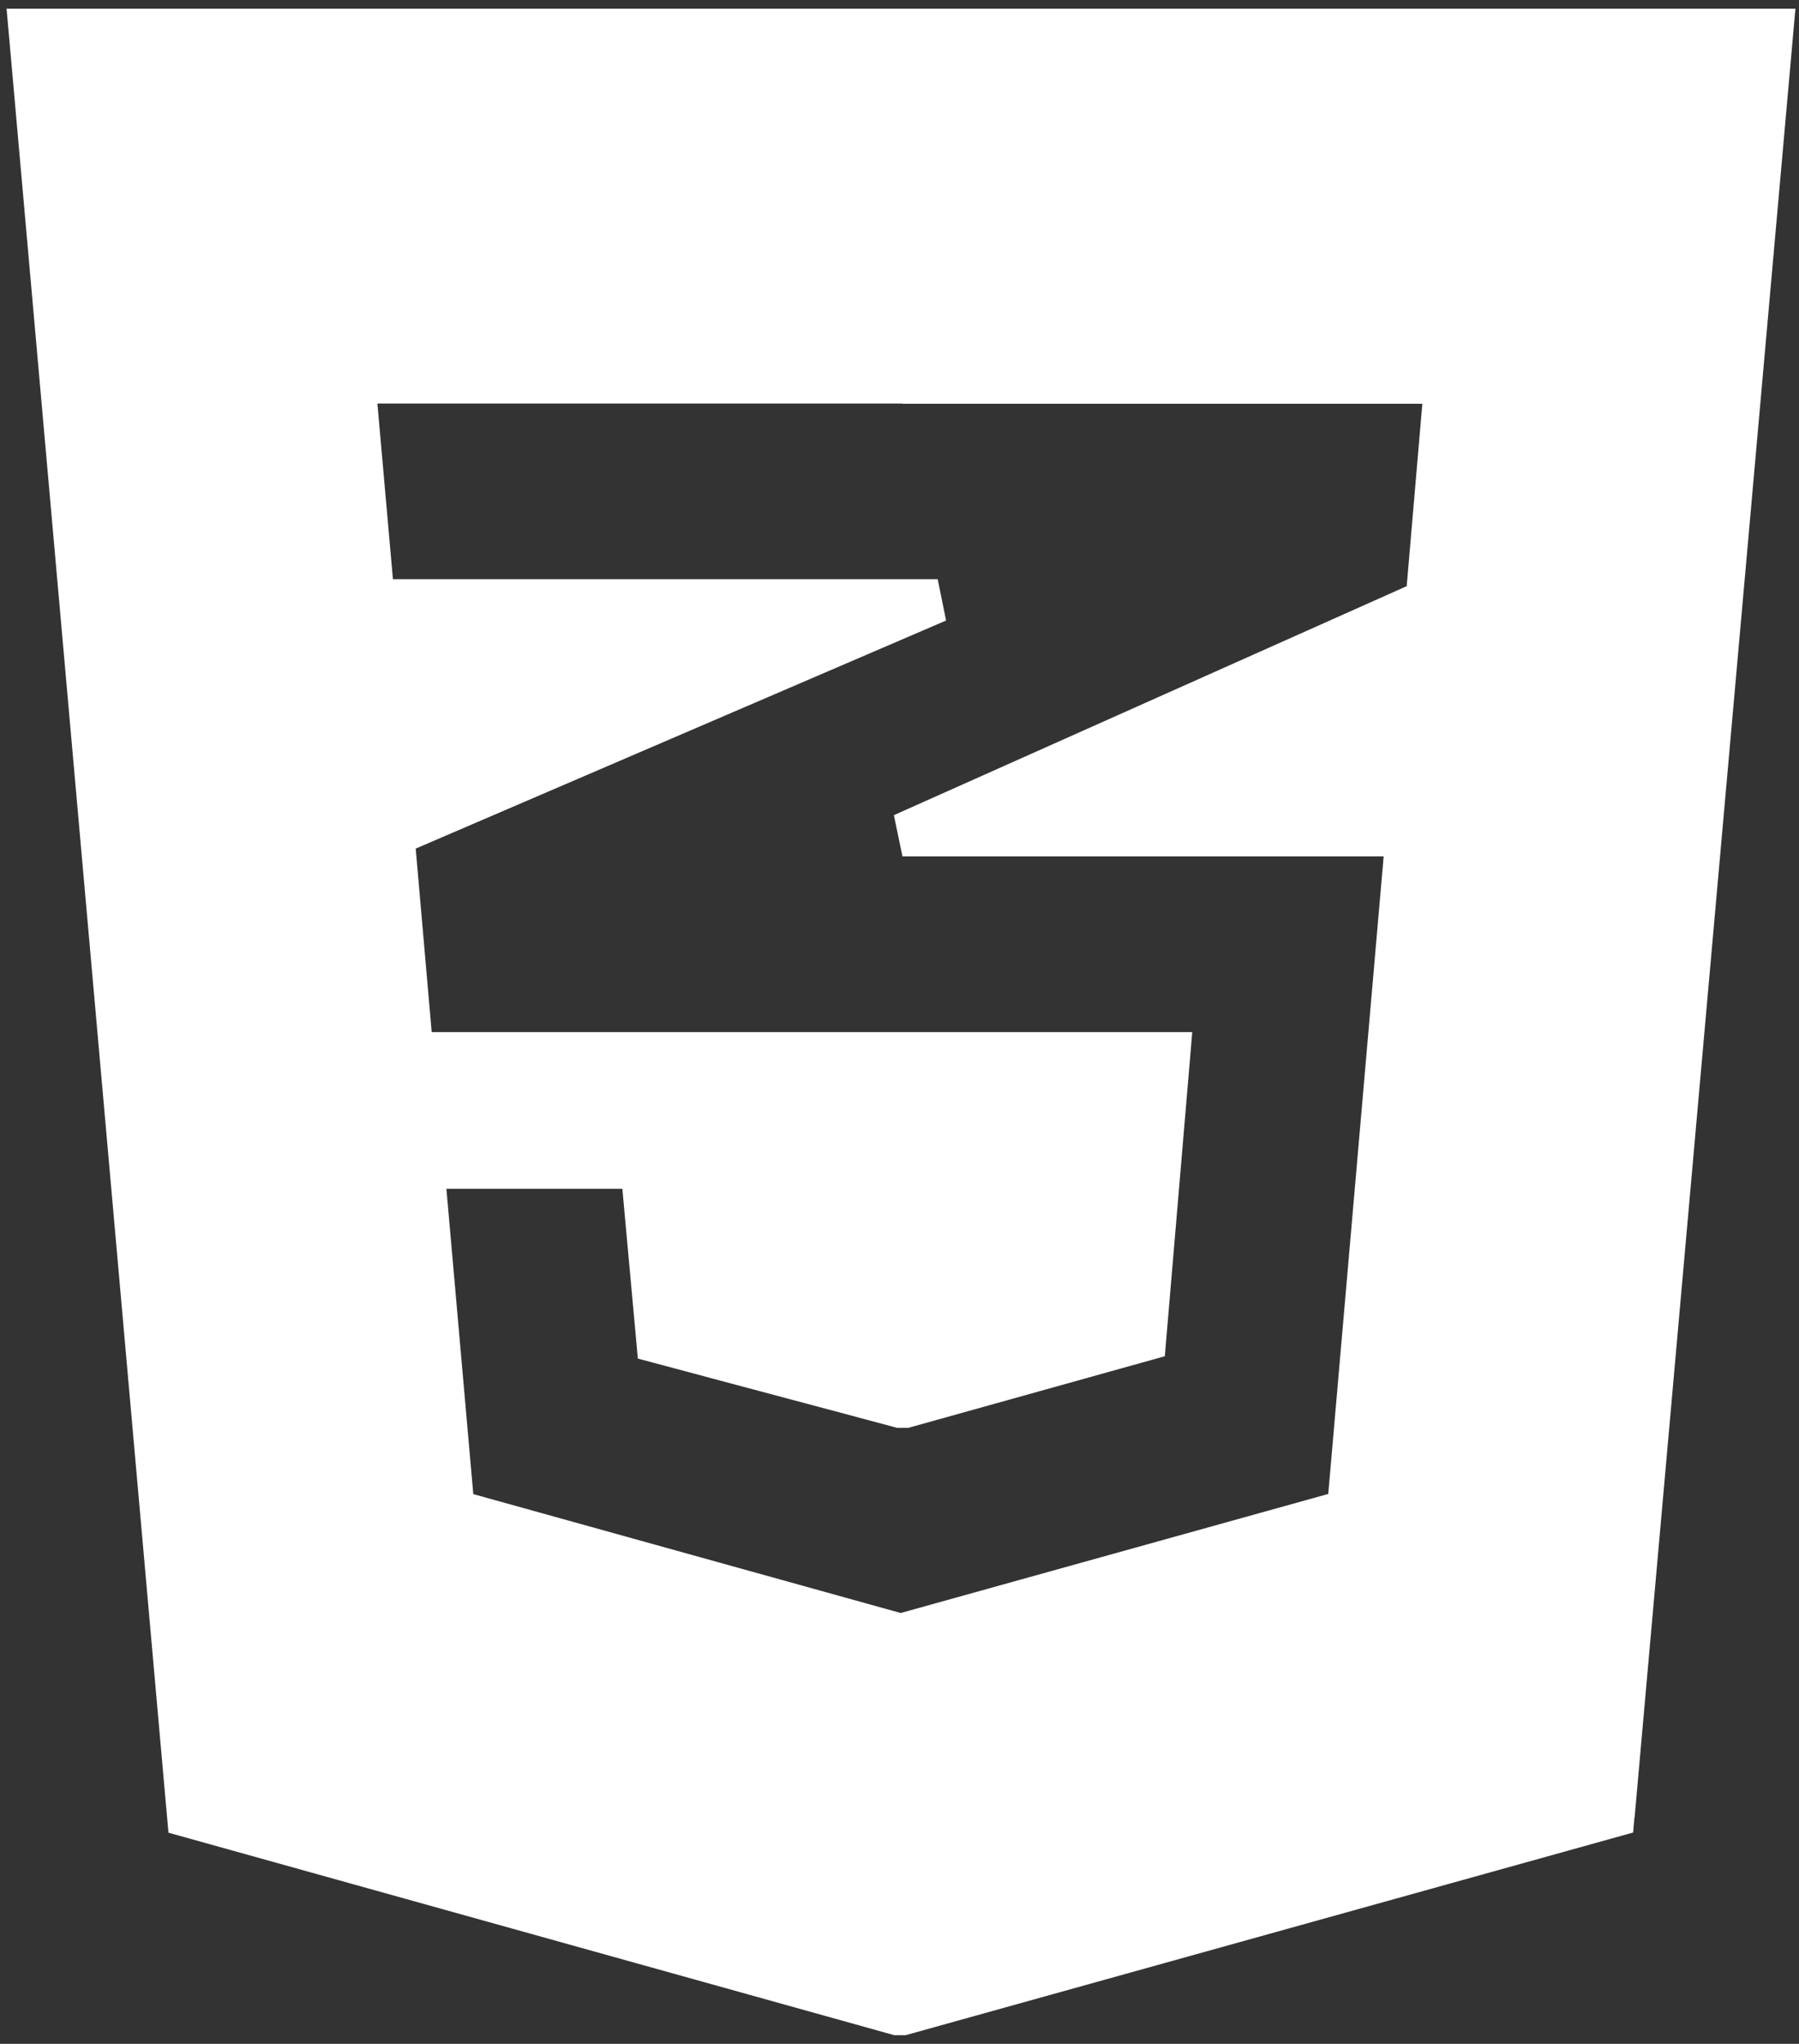 <svg width="103" height="117" viewBox="0 0 103 117" fill="none" xmlns="http://www.w3.org/2000/svg">
<rect x="0" y="0" width="103" height="117" fill="#333333" stroke="none"/>
<path d="M93.587 104.047L102.795 0.498H0.376L0.496 1.842L9.569 104.062L9.646 104.912L51.198 116.503H51.852L93.501 104.903L93.578 104.052L93.587 104.047ZM51.674 23.114H81.434L80.539 33.555L51.178 46.663L51.669 49.022H79.22L76.048 85.52L51.568 92.336L27.098 85.53L25.558 68.052H35.632L36.441 76.912L36.518 77.772L51.366 81.736H52.006L66.691 77.637L66.763 76.781L68.15 60.415L68.26 59.081H24.716L23.801 48.577L54.167 35.522L53.686 33.154H22.497L21.607 23.1H51.641L51.674 23.114Z" fill="white"/>
</svg>
